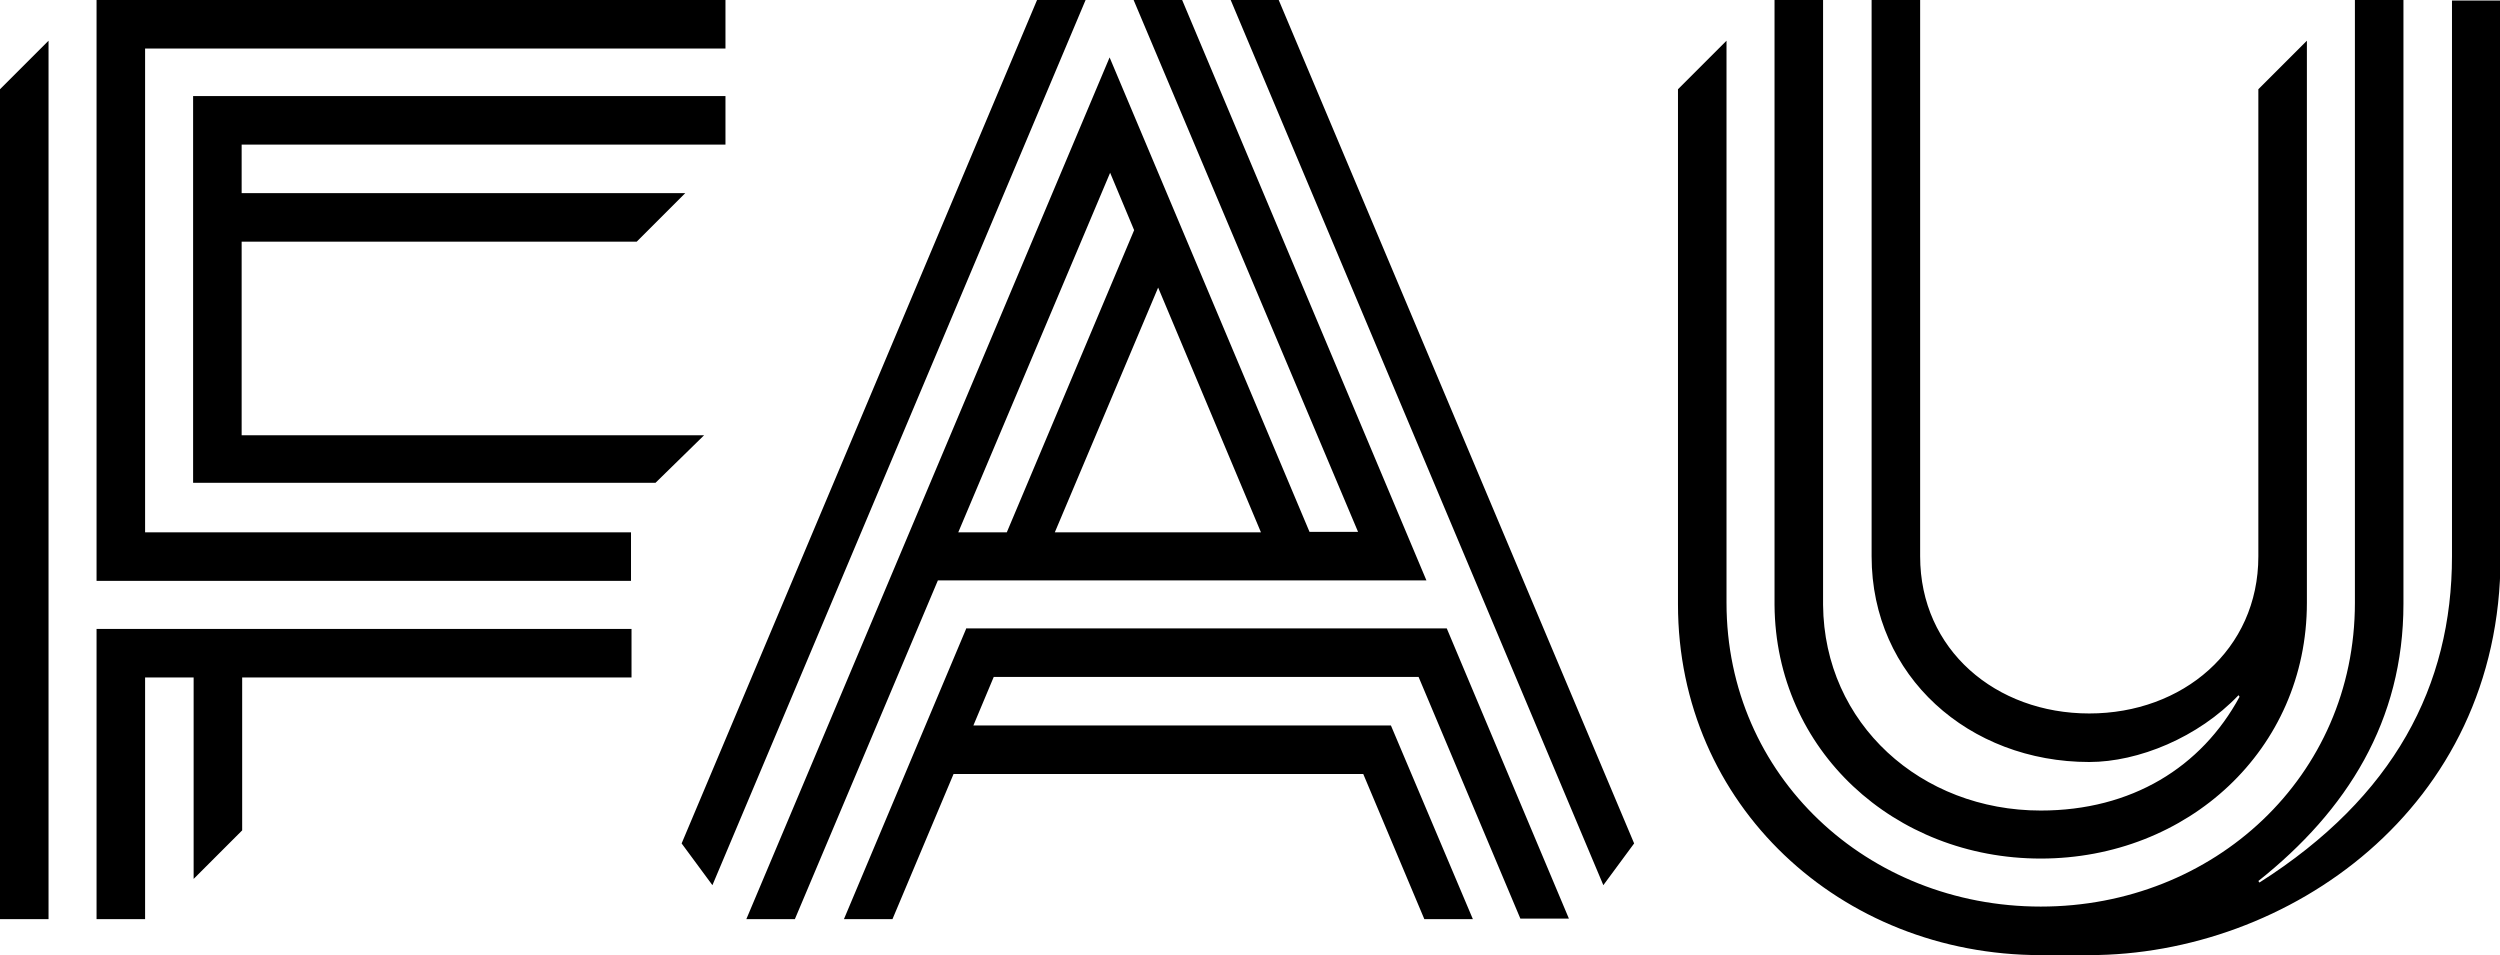 <?xml version="1.0" encoding="UTF-8" standalone="no"?>
<!DOCTYPE svg PUBLIC "-//W3C//DTD SVG 1.1//EN" "http://www.w3.org/Graphics/SVG/1.1/DTD/svg11.dtd">
<svg width="479" height="183" viewBox="0 0 479 183" version="1.1" xmlns="http://www.w3.org/2000/svg" xmlns:xlink="http://www.w3.org/1999/xlink">
  <g id="Logo" transform="matrix(1 0 0 1 0 -2)">
    <path d="M0 19.1 L9.3 9.8 L9.3 178.1 L0 178.1 Z M27.8 11.3 L139 11.3 L139 2 L18.5 2 L18.5 11.3 L18.5 113.3 L120.9 113.3 L120.9 104 L27.8 104 Z M134.9 85.4 L46.3 85.4 L46.3 48.3 L122 48.3 L131.3 39 L46.3 39 L46.3 29.7 L139 29.7 L139 20.4 L46.3 20.4 L37 20.4 L37 94.5 L125.6 94.5 Z M18.5 127.1 L18.5 178.1 L27.8 178.1 L27.8 131.8 L37.1 131.8 L37.1 170.4 L46.4 161.1 L46.4 131.8 L121 131.8 L121 122.5 L18.5 122.5 Z M469.8 2 L469.8 108.6 C469.8 133.4 458.7 154.7 432.9 171.1 L432.7 170.8 C449.7 157.3 460.5 140.1 460.5 117.7 L460.5 2 L451.2 2 L451.2 117.5 C451.2 150.8 424.2 175.7 391 175.7 C357.8 175.7 330.8 150.7 330.8 117.5 L330.8 9.8 L321.5 19.1 L321.5 117.8 C321.5 156.2 352.6 185 391 185 C391.9 185 400.3 185 400.3 185 C438.1 185 479.1 157.1 479.1 108.8 C479.1 108.8 479.1 2.1 479.1 2.1 L469.8 2.1 Z M391 166.5 C419.1 166.5 442 145.7 442 117.5 L442 117.5 L442 9.8 L432.7 19.1 L432.7 108.6 C432.7 126.5 418.2 138.7 400.3 138.7 C382.4 138.7 367.9 126.5 367.9 108.6 L367.9 2 L358.6 2 L358.6 108.6 C358.6 131.6 377.3 148 400.3 148 C409.7 148 421.2 143.3 428.9 135.2 L429.1 135.5 C421.8 149 408.4 157.3 391 157.3 C368.1 157.3 349.5 140.7 349.3 117.9 L349.3 117.9 L349.3 2 L340 2 L340 117.9 L340 117.9 C340.2 145.8 363 166.5 391 166.5 Z M185.1 122.5 L161.7 178.1 L171 178.1 L171 178.1 L171 178.1 L182.7 150.3 L261.2 150.3 L272.9 178.1 L282.2 178.1 L266.5 141 L186.5 141 L190.4 131.7 L271.8 131.7 L291.3 178 L300.6 178 L277.2 122.4 L185.1 122.4 Z M198.7 2 L130.6 163.6 L136.5 171.6 L208 2 Z M235.8 2 L307.2 171.6 L313.1 163.6 L245 2 Z M179.7 113.2 L152.3 178.1 L143 178.1 L212.6 13 L250.9 103.9 L260.2 103.9 L217.2 2 L226.5 2 L273.3 113.2 Z M221.9 57.1 L202.1 104 L241.6 104 Z M183.6 104 L192.9 104 L217.3 46.1 L212.7 35.1 Z"/>
  </g>
</svg>
